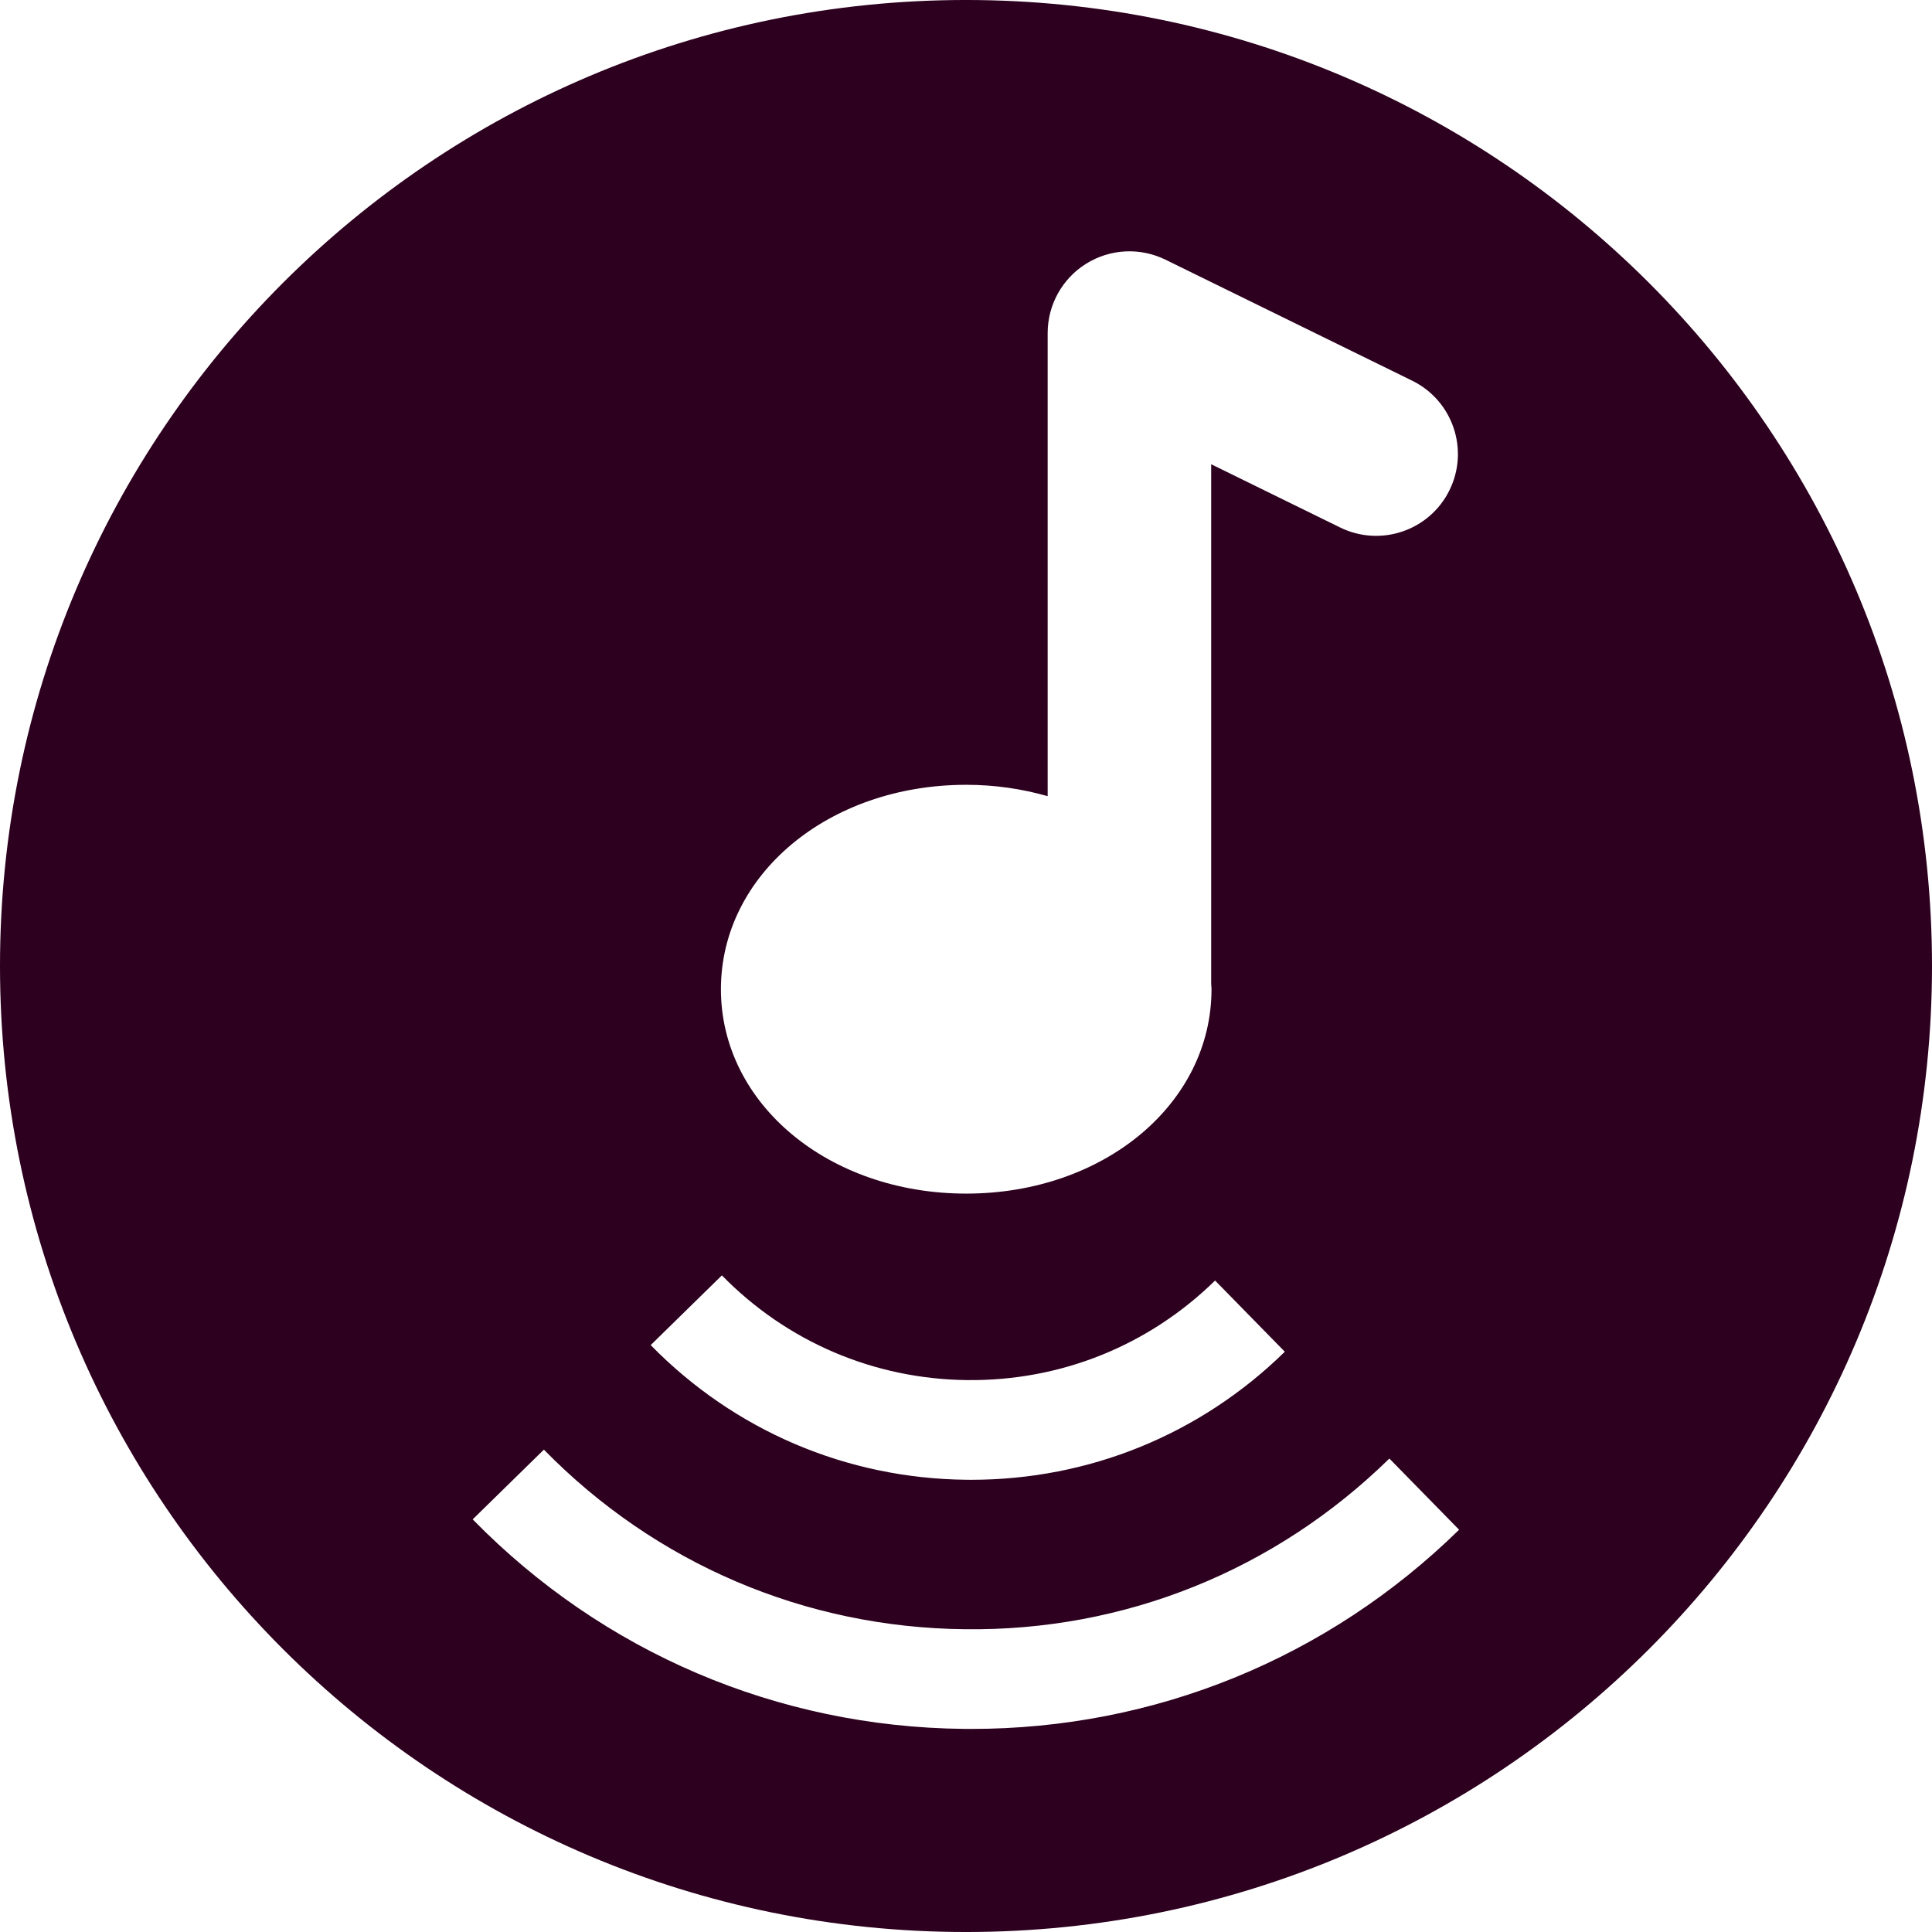 <svg xmlns="http://www.w3.org/2000/svg" width="400" height="400" viewBox="0 0 400 400"><g><path fill="#2C001E" d="M199.993-.002C89.53-.002 0 89.533 0 199.995s89.535 200.007 199.993 200.007S400 310.456 400 199.995 310.45-.002 199.993-.002zm.056 162.486c5.947 0 11.595.854 16.858 2.353V68.96c0-5.843 3.013-11.272 7.973-14.366 4.96-3.09 11.16-3.404 16.41-.833l51.08 25.052c8.394 4.117 11.86 14.26 7.744 22.652-4.113 8.396-14.256 11.86-22.652 7.747L250.76 96.117v107.558c.014.377.07.744.07 1.13 0 23.73-22.31 42.318-50.785 42.318-28.476 0-50.786-18.59-50.786-42.32.004-23.73 22.313-42.318 50.79-42.318zm-50.59 101.568c13.49 13.78 31.546 21.484 50.833 21.682 19.332.19 37.497-7.123 51.28-20.613l14.436 14.74c-17.48 17.124-40.507 26.515-64.933 26.515-.332 0-.663-.004-.998-.007-24.8-.258-48.01-10.164-65.36-27.88l14.74-14.436zm51.634 93.902c-.522 0-1.037-.004-1.563-.007-38.575-.41-74.682-15.81-101.666-43.38l14.743-14.437c23.132 23.63 54.08 36.833 87.143 37.183 33.108.42 64.283-12.203 87.905-35.338l14.436 14.74c-27.188 26.627-63.006 41.24-100.996 41.24z"/></g></svg>